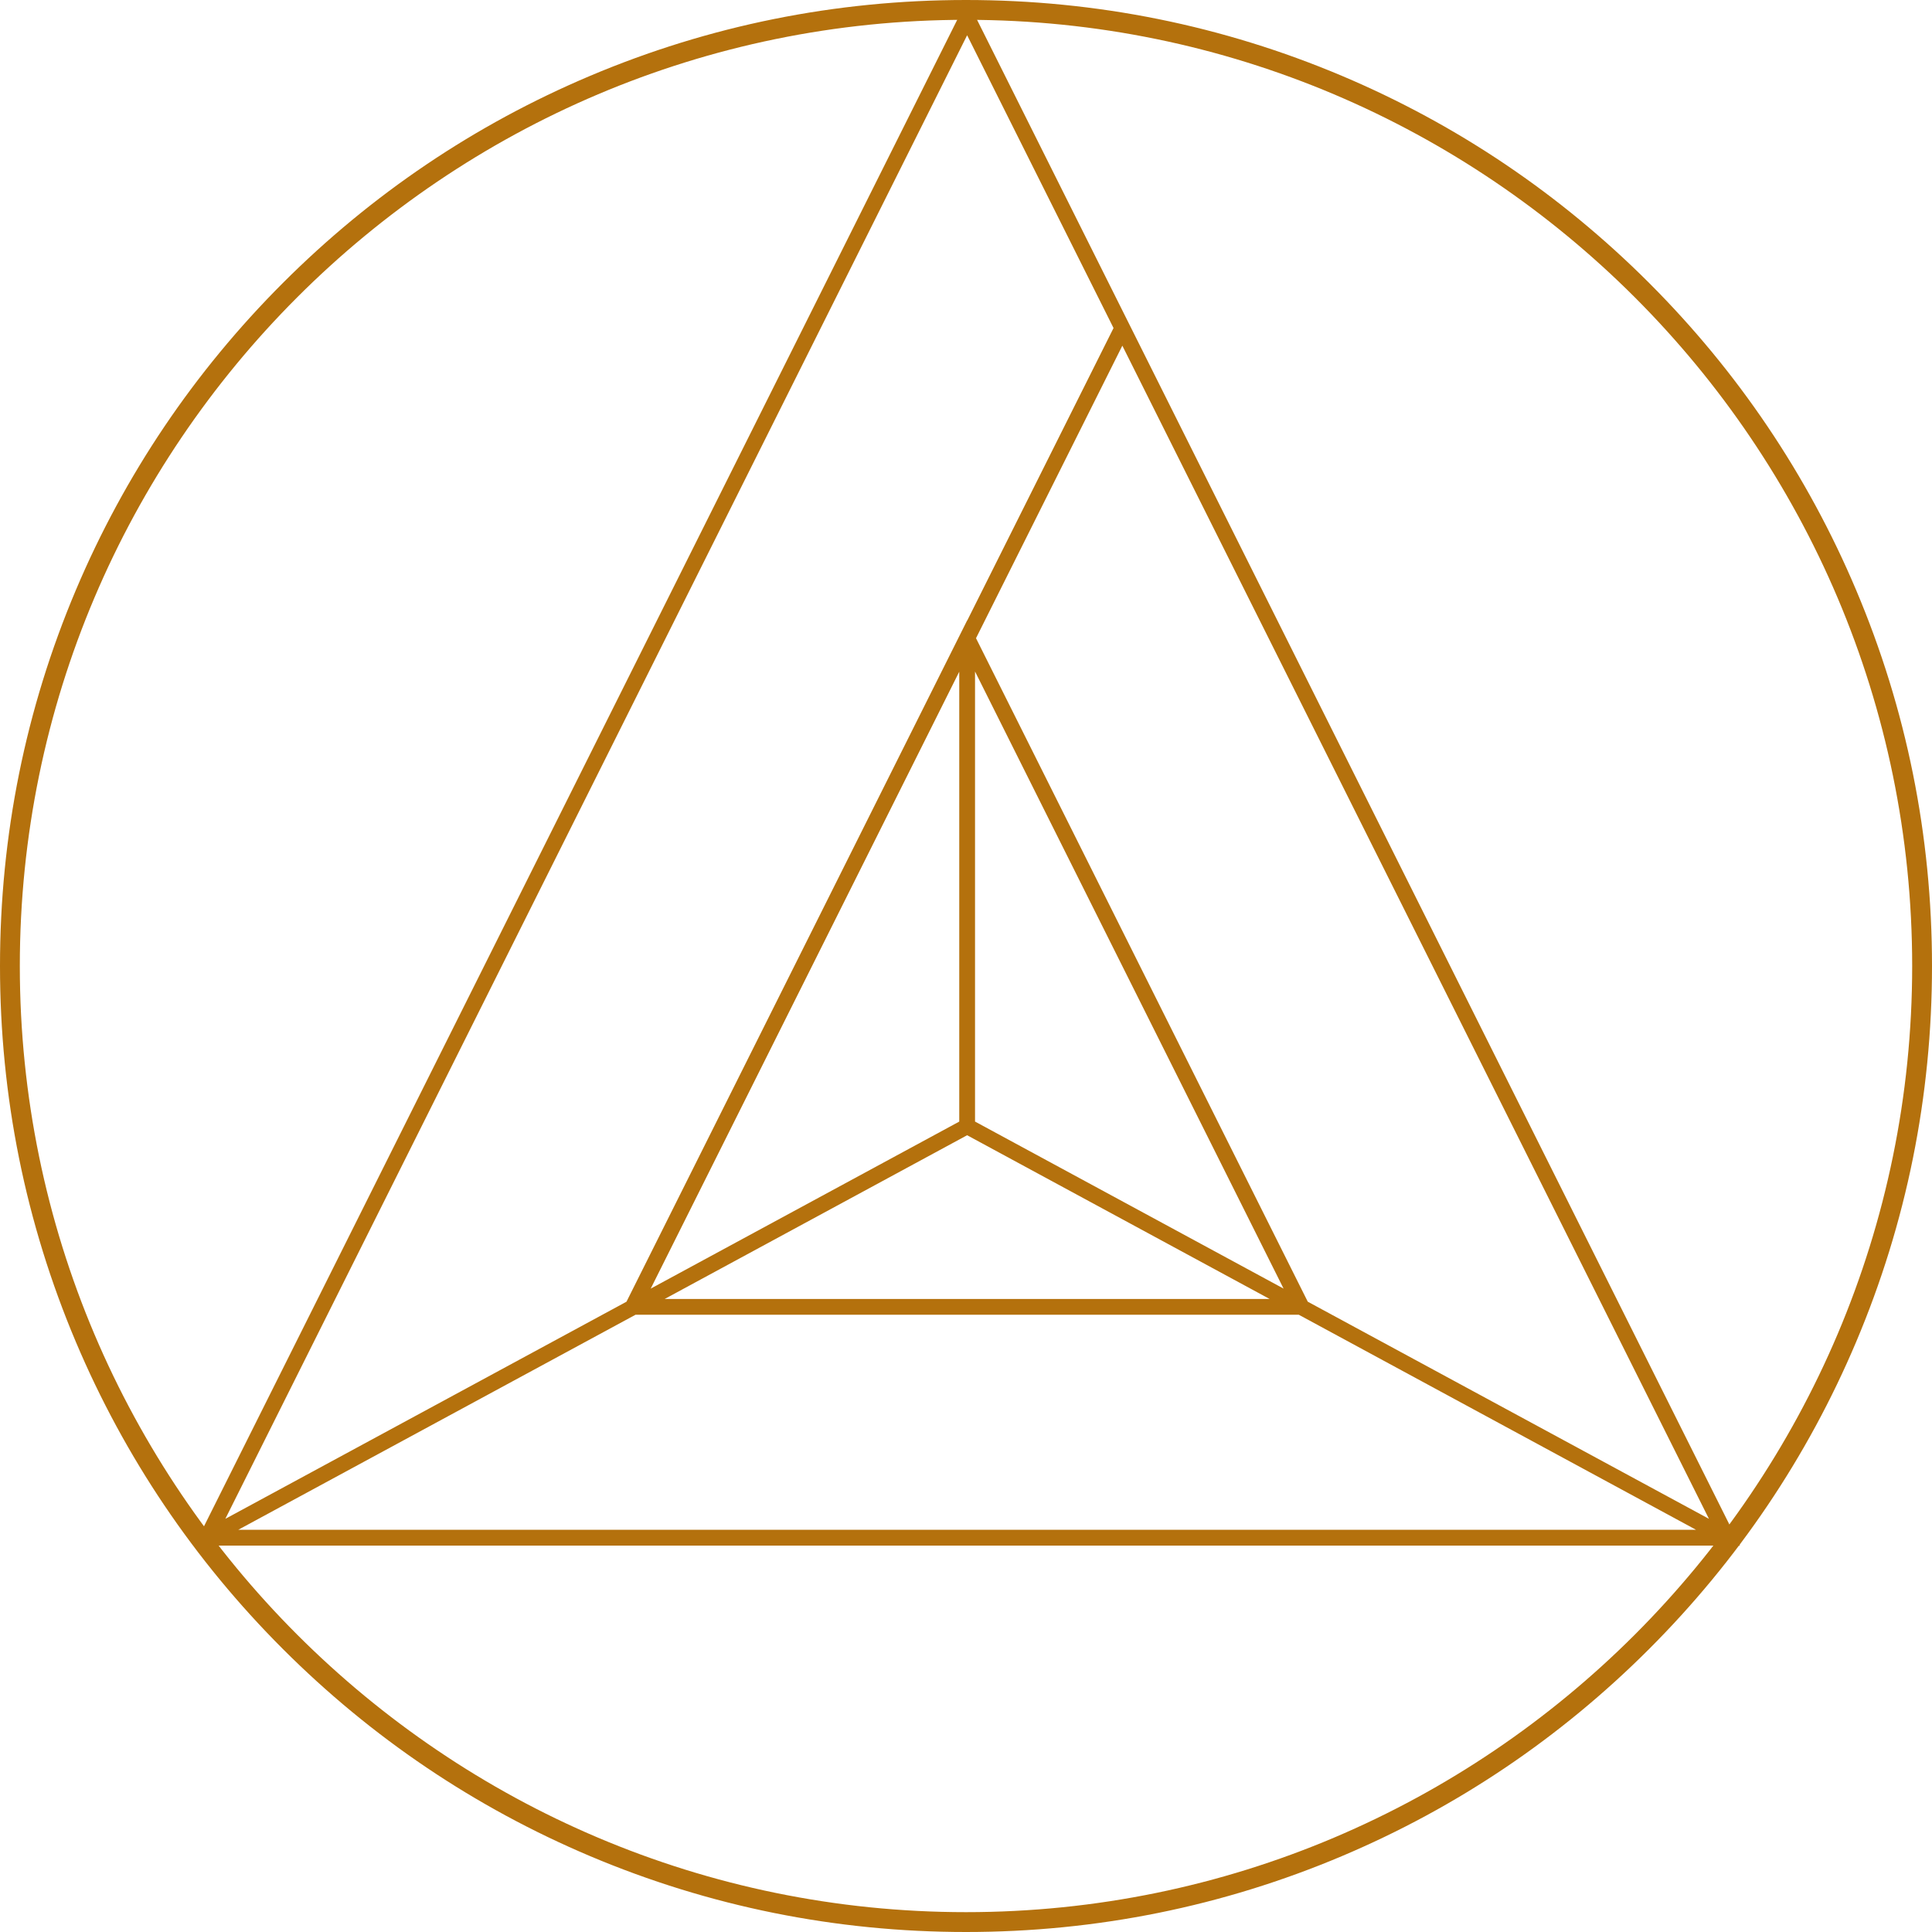 <svg width="77" height="77" viewBox="0 0 77 77" fill="none" xmlns="http://www.w3.org/2000/svg">
<path d="M38.827 0.562L38.545 0L7.746 61.599H69.345L38.827 0.562ZM25.329 52.399H51.763L67.596 60.97H9.495L25.329 52.399ZM38.86 26.763L51.157 51.357L38.86 44.7V26.763ZM38.231 26.771V44.701L25.934 51.358L38.231 26.771ZM38.545 45.245L50.601 51.771H26.49L38.545 45.245ZM52.121 51.879L38.899 25.436L44.731 13.777L68.11 60.533L52.121 51.879ZM44.38 13.074L38.548 24.733L38.545 24.729L24.971 51.875L24.972 51.876L24.97 51.879L8.981 60.533L38.545 1.405L44.38 13.074Z" fill="#B4710D"/>
<path d="M38.545 0.354L8.114 61.216L8 61.444H69.09L38.545 0.354ZM25.289 52.245H51.802L68.216 61.13H8.875L25.289 52.245ZM38.703 26.099L51.521 51.735L38.703 44.797V26.099ZM38.388 26.108V44.796L25.57 51.735L38.388 26.108ZM38.545 45.069L51.221 51.931H25.869L38.545 45.069ZM52.002 51.995L38.723 25.438L44.731 13.427L68.472 60.911L52.002 51.995ZM44.555 13.076L38.547 25.086L38.545 25.082L25.112 51.948L25.113 51.948L25.089 51.996L8.618 60.911L38.545 1.056L44.555 13.076Z" fill="#B4710D"/>
<path d="M73.975 23.514C72.037 18.929 69.26 14.811 65.725 11.276C62.189 7.741 58.072 4.964 53.487 3.025C48.74 1.018 43.698 0 38.501 0C33.303 0 28.261 1.018 23.515 3.025C18.929 4.964 14.812 7.74 11.276 11.276C7.741 14.811 4.964 18.929 3.025 23.514C1.018 28.26 0 33.302 0 38.5C0 43.697 1.018 48.739 3.025 53.486C4.964 58.071 7.741 62.188 11.276 65.723C14.812 69.259 18.929 72.035 23.514 73.974C28.261 75.981 33.302 77 38.5 77C43.698 77 48.739 75.981 53.486 73.974C58.071 72.035 62.188 69.259 65.724 65.723C69.259 62.188 72.036 58.071 73.975 53.486C75.982 48.739 77 43.697 77 38.5C77 33.302 75.983 28.26 73.975 23.514ZM38.5 76.209C17.706 76.209 0.79 59.293 0.79 38.5C0.79 17.706 17.706 0.79 38.5 0.79C59.294 0.79 76.21 17.706 76.21 38.5C76.21 59.293 59.294 76.209 38.5 76.209Z" fill="#B4710D"/>
</svg>
